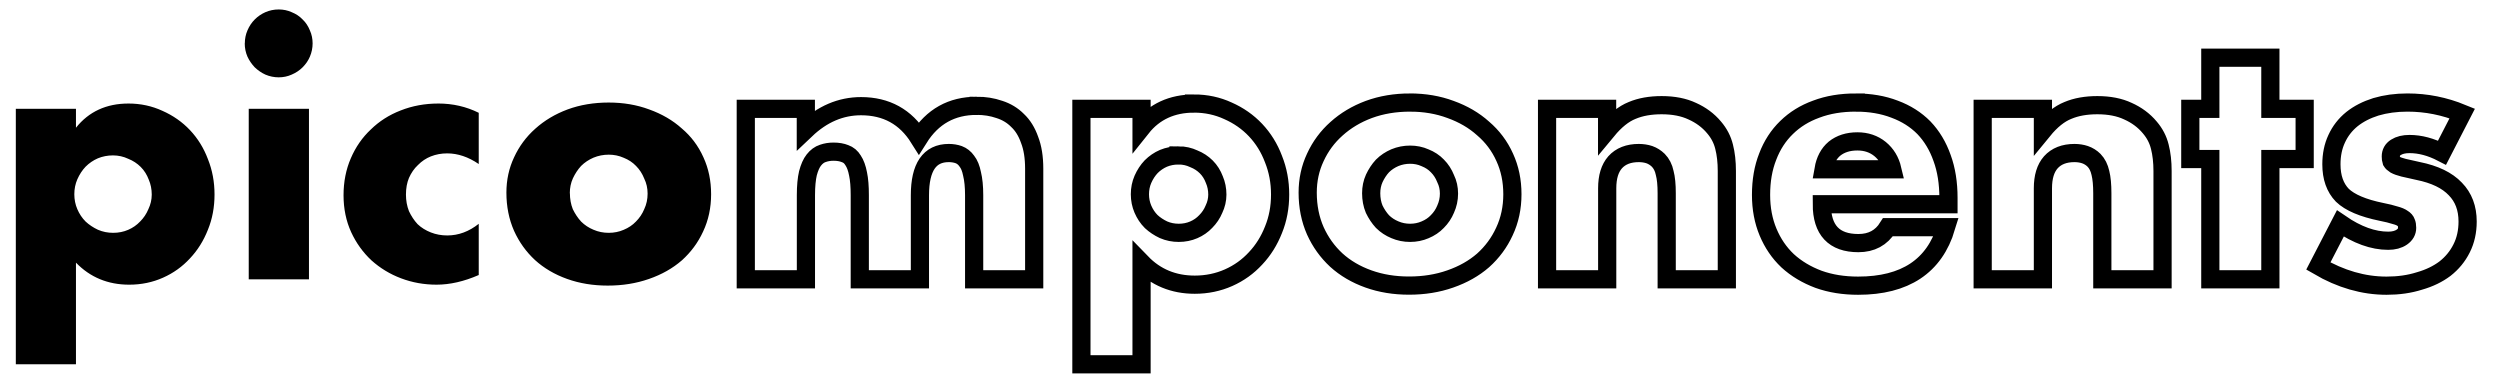 <?xml version="1.0" encoding="UTF-8"?>
<svg width="103.85" height="15.745" version="1.1" viewBox="0 0 27.476 4.166" xmlns="http://www.w3.org/2000/svg">
 <path d="m3.062 0.104c-0.051 0-0.1 0.01-0.146 0.03-0.043 0.019-0.082 0.045-0.117 0.08-0.033 0.033-0.06 0.073-0.08 0.12-0.019 0.044-0.029 0.091-0.029 0.142l-0.001 0.001c0 0.051 0.01 0.1 0.03 0.146 0.02 0.043 0.047 0.082 0.08 0.117 0.035 0.033 0.073 0.06 0.117 0.08 0.047 0.02 0.096 0.03 0.146 0.03 0.051 0 0.099-0.01 0.143-0.03 0.047-0.02 0.087-0.047 0.12-0.08 0.035-0.035 0.061-0.073 0.08-0.117 0.02-0.047 0.03-0.096 0.03-0.146 0-0.051-0.01-0.099-0.03-0.143-0.019-0.047-0.045-0.087-0.08-0.12-0.033-0.035-0.073-0.061-0.12-0.08-0.044-0.02-0.091-0.03-0.143-0.03zm3.628 1.023c-0.163 0-0.315 0.025-0.453 0.076-0.137 0.051-0.255 0.122-0.355 0.212-0.099 0.088-0.177 0.193-0.233 0.315-0.056 0.119-0.084 0.248-0.084 0.387 0 0.153 0.028 0.293 0.084 0.42 0.056 0.124 0.133 0.231 0.23 0.321 0.099 0.09 0.217 0.159 0.354 0.208 0.137 0.049 0.285 0.073 0.446 0.073 0.163 0 0.313-0.024 0.453-0.073 0.141-0.049 0.261-0.117 0.361-0.204 0.1-0.09 0.178-0.195 0.234-0.317 0.059-0.125 0.088-0.262 0.088-0.41s-0.028-0.283-0.084-0.405c-0.056-0.125-0.135-0.231-0.238-0.318-0.1-0.09-0.219-0.159-0.358-0.209-0.137-0.051-0.285-0.076-0.445-0.076zm-5.279 0.011c-0.243 0-0.436 0.089-0.577 0.266v-0.208h-0.661v2.808h0.661v-1.117c0.156 0.161 0.351 0.242 0.585 0.242 0.134 0 0.258-0.026 0.372-0.077 0.115-0.051 0.213-0.122 0.296-0.212 0.085-0.09 0.15-0.195 0.197-0.314 0.049-0.119 0.073-0.249 0.073-0.388 0-0.139-0.024-0.268-0.073-0.39-0.046-0.122-0.112-0.228-0.197-0.318-0.085-0.09-0.187-0.161-0.303-0.212-0.115-0.053-0.239-0.08-0.373-0.08zm3.405 0c-0.146 0-0.284 0.025-0.413 0.076-0.127 0.049-0.236 0.119-0.328 0.209-0.093 0.087-0.167 0.193-0.22 0.317-0.053 0.122-0.08 0.258-0.08 0.406s0.028 0.284 0.084 0.406c0.055 0.119 0.129 0.222 0.223 0.31 0.095 0.085 0.203 0.151 0.325 0.197 0.124 0.047 0.254 0.07 0.39 0.07 0.147 0 0.301-0.035 0.464-0.106v-0.563c-0.107 0.085-0.222 0.128-0.346 0.128-0.064 0-0.124-0.011-0.18-0.033s-0.105-0.052-0.146-0.091c-0.039-0.042-0.07-0.09-0.095-0.143-0.022-0.056-0.033-0.117-0.033-0.182 0-0.069 0.011-0.13 0.033-0.183 0.025-0.056 0.057-0.103 0.099-0.142 0.041-0.042 0.089-0.074 0.142-0.095 0.056-0.022 0.115-0.033 0.179-0.033 0.117 0 0.233 0.039 0.347 0.117v-0.563c-0.137-0.068-0.285-0.102-0.445-0.102zm-2.083 0.058v1.874h0.662v-1.874zm3.957 0.504c0.058 0 0.112 0.011 0.164 0.034 0.053 0.021 0.099 0.051 0.136 0.09 0.039 0.039 0.069 0.086 0.09 0.139 0.025 0.051 0.037 0.106 0.037 0.165 0 0.061-0.012 0.118-0.037 0.171-0.021 0.051-0.052 0.097-0.091 0.136-0.037 0.039-0.082 0.069-0.135 0.091-0.051 0.022-0.106 0.033-0.164 0.033-0.059 0-0.115-0.011-0.168-0.034-0.051-0.021-0.097-0.051-0.136-0.09-0.036-0.039-0.066-0.085-0.091-0.136-0.021-0.053-0.032-0.112-0.032-0.175h-0.001c0-0.059 0.011-0.113 0.034-0.164 0.024-0.051 0.054-0.097 0.09-0.136 0.039-0.039 0.085-0.069 0.136-0.091 0.053-0.022 0.109-0.033 0.168-0.033zm-5.45 0.008c0.061 0 0.117 0.013 0.168 0.037 0.053 0.021 0.099 0.051 0.138 0.09 0.039 0.039 0.068 0.086 0.088 0.139 0.022 0.051 0.033 0.106 0.033 0.165 0 0.056-0.013 0.11-0.037 0.16-0.021 0.051-0.052 0.097-0.091 0.136-0.037 0.039-0.08 0.069-0.131 0.091-0.051 0.022-0.106 0.033-0.165 0.033-0.059 0-0.115-0.011-0.168-0.034-0.051-0.024-0.096-0.054-0.135-0.09-0.039-0.039-0.069-0.085-0.091-0.136-0.022-0.051-0.033-0.106-0.033-0.164 0-0.059 0.011-0.113 0.033-0.164 0.024-0.054 0.054-0.1 0.091-0.139 0.039-0.039 0.084-0.07 0.135-0.092 0.051-0.021 0.107-0.032 0.165-0.032z" stop-color="#000000" style="-inkscape-stroke:none;font-variation-settings:normal"/>
 <path d="m24.293 0.634v0.562h-0.22v0.552h0.22v1.322h0.66v-1.322h0.377v-0.552h-0.377v-0.562zm-8.796 0.493c-0.163 0-0.314 0.025-0.453 0.076-0.137 0.051-0.255 0.122-0.355 0.212-0.099 0.088-0.177 0.193-0.233 0.315-0.056 0.119-0.084 0.248-0.084 0.387 0 0.153 0.028 0.293 0.084 0.42 0.056 0.124 0.133 0.231 0.23 0.321 0.099 0.09 0.217 0.159 0.354 0.208 0.137 0.049 0.285 0.073 0.446 0.073 0.163 0 0.314-0.024 0.453-0.073 0.141-0.049 0.261-0.117 0.361-0.204 0.1-0.09 0.178-0.195 0.234-0.317 0.059-0.125 0.088-0.262 0.088-0.41s-0.028-0.283-0.084-0.405c-0.056-0.125-0.136-0.231-0.238-0.318-0.1-0.09-0.219-0.159-0.358-0.209-0.137-0.051-0.285-0.076-0.445-0.076zm4.899 0c-0.161 0-0.306 0.024-0.435 0.073-0.127 0.046-0.235 0.113-0.325 0.201-0.09 0.087-0.16 0.194-0.208 0.321-0.049 0.124-0.073 0.264-0.073 0.42 0 0.151 0.026 0.287 0.077 0.409 0.051 0.122 0.122 0.227 0.215 0.315 0.095 0.087 0.209 0.155 0.34 0.204 0.131 0.047 0.276 0.07 0.435 0.07 0.516 0 0.839-0.214 0.968-0.643h-0.64c-0.073 0.117-0.181 0.175-0.325 0.175-0.268 0-0.402-0.143-0.402-0.427h1.392v-0.07c0-0.163-0.023-0.31-0.07-0.438-0.046-0.131-0.113-0.242-0.2-0.333-0.088-0.089-0.195-0.157-0.322-0.204-0.127-0.049-0.269-0.073-0.427-0.073zm6.064 0c-0.127 0-0.242 0.016-0.347 0.047-0.102 0.032-0.19 0.077-0.263 0.135-0.073 0.059-0.129 0.131-0.168 0.216-0.039 0.083-0.058 0.176-0.058 0.281 0 0.144 0.04 0.257 0.12 0.34 0.083 0.08 0.226 0.141 0.431 0.183 0.061 0.012 0.109 0.024 0.146 0.036 0.039 0.01 0.068 0.022 0.088 0.037 0.019 0.012 0.032 0.026 0.037 0.043 0.007 0.015 0.01 0.035 0.01 0.059 0 0.041-0.019 0.075-0.058 0.102-0.039 0.027-0.089 0.04-0.15 0.04-0.166 0-0.341-0.063-0.526-0.19l-0.242 0.468c0.247 0.144 0.496 0.216 0.75 0.216 0.131 0 0.252-0.017 0.362-0.052 0.109-0.031 0.203-0.077 0.28-0.135 0.078-0.061 0.139-0.135 0.183-0.223 0.044-0.087 0.066-0.186 0.066-0.295 0-0.147-0.045-0.266-0.135-0.358-0.09-0.095-0.226-0.161-0.41-0.198l-0.16-0.036c-0.039-0.01-0.07-0.021-0.092-0.033-0.019-0.012-0.033-0.025-0.04-0.037-0.005-0.015-0.007-0.033-0.007-0.054 0-0.042 0.018-0.075 0.055-0.099 0.039-0.025 0.089-0.037 0.15-0.037 0.117 0 0.236 0.032 0.358 0.095l0.222-0.431c-0.195-0.08-0.395-0.12-0.602-0.12zm-13.337 0.011c-0.243 0-0.436 0.089-0.577 0.266v-0.208h-0.661v2.808h0.661v-1.117c0.156 0.161 0.351 0.242 0.585 0.242 0.133 0 0.257-0.026 0.372-0.077 0.115-0.051 0.213-0.122 0.296-0.212 0.085-0.09 0.15-0.195 0.197-0.314 0.049-0.119 0.073-0.249 0.073-0.388 0-0.139-0.024-0.268-0.073-0.39-0.046-0.122-0.112-0.228-0.197-0.318-0.085-0.09-0.187-0.161-0.303-0.212-0.115-0.053-0.239-0.08-0.373-0.08zm5.14 0.018c-0.125 0-0.233 0.019-0.325 0.058-0.093 0.037-0.184 0.11-0.275 0.22v-0.238h-0.66v1.874h0.661v-1.001c0-0.124 0.029-0.219 0.087-0.285 0.061-0.068 0.148-0.102 0.26-0.102 0.041 0 0.081 0.006 0.117 0.018 0.036 0.013 0.068 0.033 0.098 0.062 0.034 0.035 0.058 0.081 0.07 0.139 0.015 0.056 0.022 0.13 0.022 0.223v0.946h0.661v-1.191c0-0.099-0.01-0.188-0.03-0.266-0.019-0.078-0.056-0.149-0.11-0.212-0.065-0.078-0.146-0.137-0.24-0.179-0.093-0.044-0.205-0.066-0.336-0.066zm4.789 0c-0.125 0-0.233 0.019-0.325 0.058-0.093 0.037-0.184 0.11-0.274 0.22v-0.238h-0.662v1.874h0.662v-1.001c0-0.124 0.029-0.219 0.087-0.285 0.061-0.068 0.148-0.102 0.26-0.102 0.041 0 0.08 0.006 0.116 0.018 0.037 0.013 0.07 0.033 0.099 0.062 0.034 0.035 0.057 0.081 0.07 0.139 0.014 0.056 0.021 0.13 0.021 0.223v0.946h0.662v-1.191c0-0.099-0.01-0.188-0.03-0.266-0.019-0.078-0.056-0.149-0.11-0.212-0.065-0.078-0.146-0.137-0.24-0.179-0.093-0.044-0.205-0.066-0.336-0.066zm-12.318 0.007c-0.275 0-0.486 0.118-0.635 0.354-0.146-0.233-0.358-0.35-0.636-0.35-0.224 0-0.426 0.087-0.607 0.259v-0.23h-0.66v1.874h0.661v-0.925c0-0.099 0.008-0.18 0.022-0.24 0.017-0.064 0.038-0.112 0.065-0.146 0.029-0.037 0.062-0.061 0.099-0.073 0.037-0.013 0.076-0.019 0.117-0.019 0.049 0 0.091 0.007 0.128 0.022 0.037 0.013 0.065 0.037 0.087 0.073 0.025 0.037 0.043 0.087 0.055 0.15 0.013 0.061 0.019 0.139 0.019 0.234v0.924h0.661v-0.924c0-0.309 0.106-0.464 0.317-0.464 0.039 0 0.076 0.006 0.11 0.018 0.034 0.013 0.064 0.036 0.088 0.07 0.027 0.034 0.046 0.081 0.058 0.142 0.015 0.061 0.023 0.139 0.023 0.234v0.924h0.66v-1.216c0-0.125-0.017-0.231-0.051-0.318-0.031-0.088-0.075-0.159-0.132-0.212-0.055-0.056-0.122-0.096-0.2-0.121-0.078-0.027-0.161-0.04-0.249-0.04zm9.68 0.391c0.097 0 0.18 0.028 0.249 0.084 0.068 0.056 0.113 0.13 0.135 0.223h-0.756c0.017-0.098 0.057-0.174 0.12-0.227 0.066-0.053 0.15-0.08 0.252-0.08zm-4.916 0.146c0.058 0 0.113 0.011 0.164 0.034 0.053 0.021 0.099 0.051 0.136 0.09 0.039 0.039 0.069 0.086 0.09 0.139 0.025 0.051 0.037 0.106 0.037 0.165 0 0.061-0.013 0.118-0.037 0.171-0.021 0.051-0.052 0.097-0.091 0.136-0.037 0.039-0.082 0.069-0.135 0.091-0.051 0.022-0.106 0.033-0.164 0.033-0.059 0-0.115-0.011-0.168-0.034-0.051-0.021-0.097-0.051-0.136-0.09-0.036-0.039-0.066-0.085-0.091-0.136-0.022-0.053-0.033-0.112-0.033-0.175 0-0.059 0.011-0.113 0.034-0.164 0.024-0.051 0.054-0.097 0.09-0.136 0.039-0.039 0.085-0.069 0.136-0.091 0.053-0.022 0.109-0.033 0.168-0.033zm-2.546 0.008c0.061 0 0.117 0.013 0.168 0.037 0.053 0.021 0.099 0.051 0.138 0.09 0.039 0.039 0.068 0.086 0.088 0.139 0.022 0.051 0.033 0.106 0.033 0.165 0 0.056-0.013 0.11-0.037 0.16-0.021 0.051-0.052 0.097-0.091 0.136-0.037 0.039-0.08 0.069-0.131 0.091-0.051 0.022-0.106 0.033-0.165 0.033-0.059 0-0.115-0.011-0.168-0.034-0.051-0.024-0.096-0.054-0.135-0.09-0.039-0.039-0.069-0.085-0.091-0.136-0.022-0.051-0.033-0.106-0.033-0.164 0-0.059 0.011-0.113 0.033-0.164 0.024-0.054 0.054-0.1 0.091-0.139 0.039-0.039 0.084-0.07 0.135-0.092 0.051-0.021 0.107-0.032 0.165-0.032z" fill="none" stop-color="#000000" stroke="#000" stroke-width=".2" style="font-variation-settings:normal"/>
</svg>
